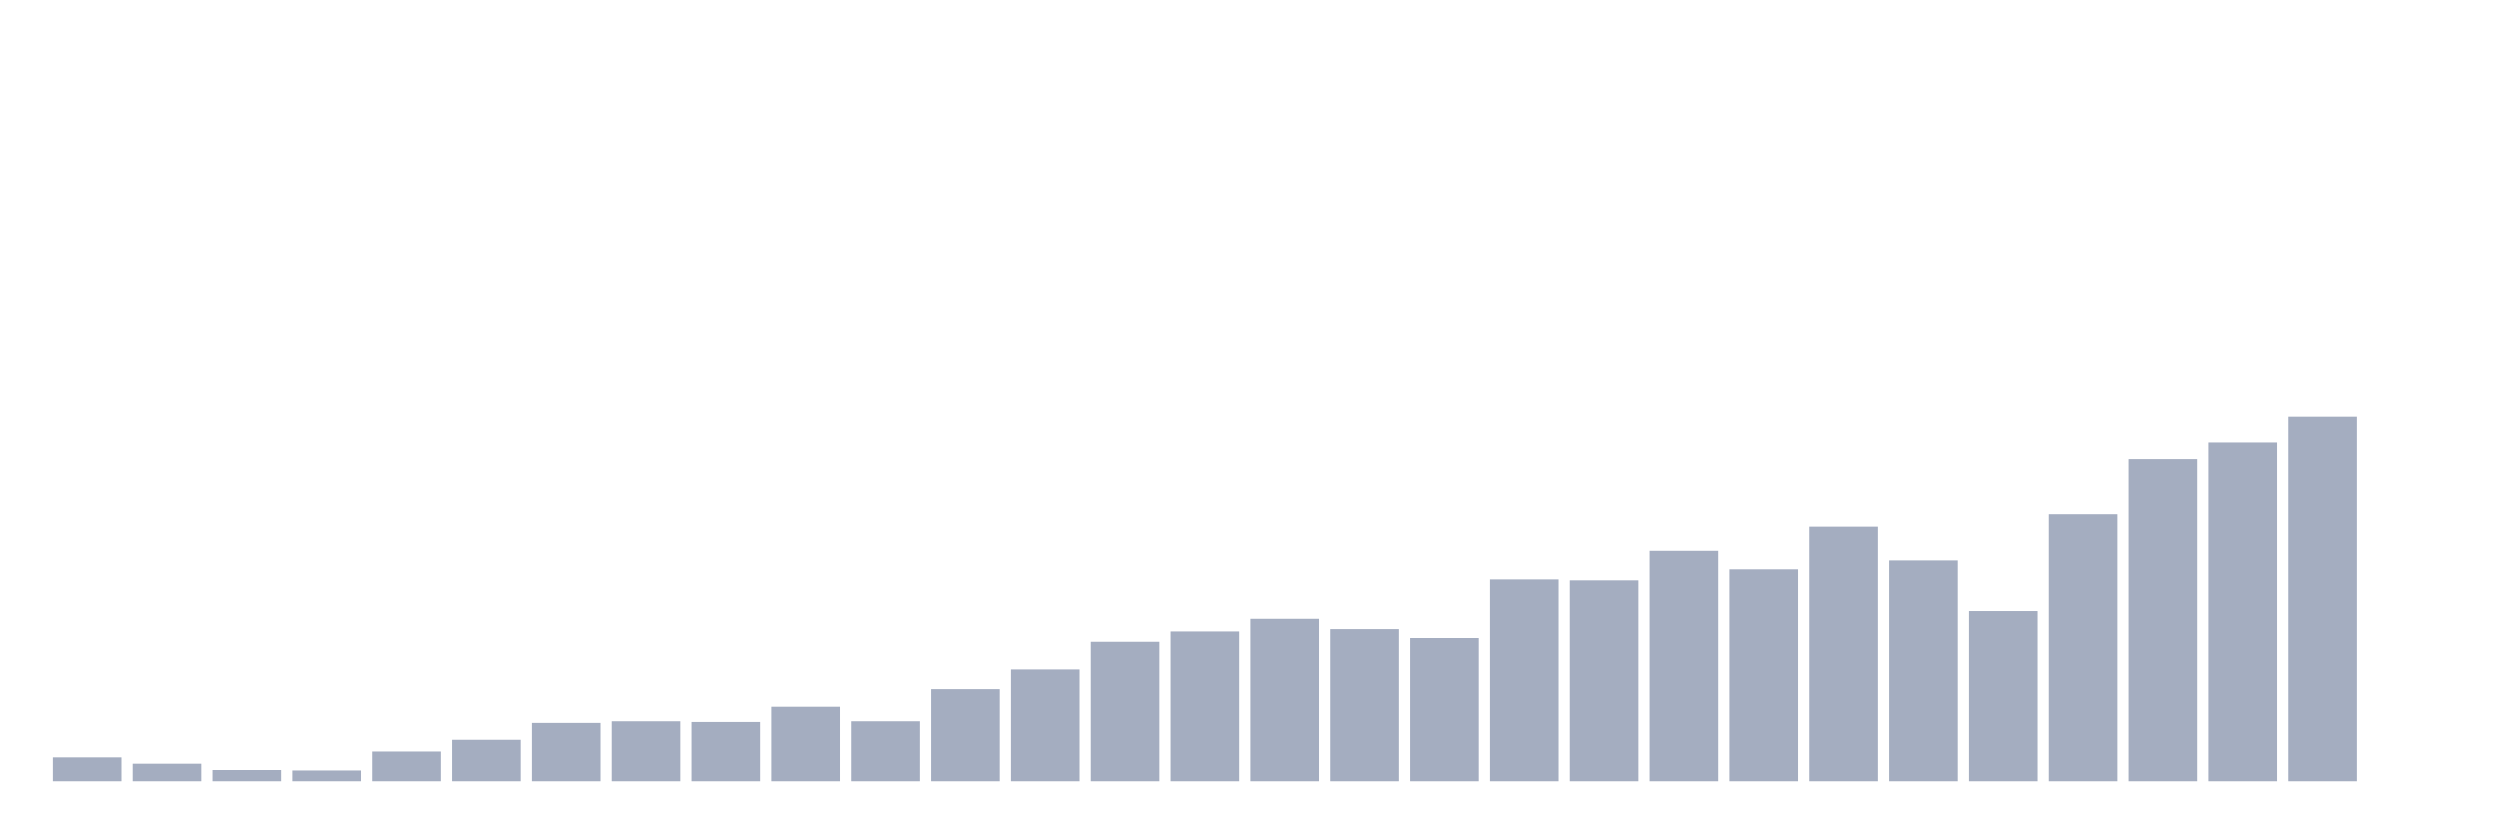 <svg xmlns="http://www.w3.org/2000/svg" viewBox="0 0 480 160"><g transform="translate(10,10)"><rect class="bar" x="0.153" width="13.175" y="135.408" height="4.592" fill="rgb(164,173,192)"></rect><rect class="bar" x="15.482" width="13.175" y="136.624" height="3.376" fill="rgb(164,173,192)"></rect><rect class="bar" x="30.81" width="13.175" y="137.839" height="2.161" fill="rgb(164,173,192)"></rect><rect class="bar" x="46.138" width="13.175" y="137.929" height="2.071" fill="rgb(164,173,192)"></rect><rect class="bar" x="61.466" width="13.175" y="134.283" height="5.717" fill="rgb(164,173,192)"></rect><rect class="bar" x="76.794" width="13.175" y="132.032" height="7.968" fill="rgb(164,173,192)"></rect><rect class="bar" x="92.123" width="13.175" y="128.791" height="11.209" fill="rgb(164,173,192)"></rect><rect class="bar" x="107.451" width="13.175" y="128.476" height="11.524" fill="rgb(164,173,192)"></rect><rect class="bar" x="122.779" width="13.175" y="128.611" height="11.389" fill="rgb(164,173,192)"></rect><rect class="bar" x="138.107" width="13.175" y="125.685" height="14.315" fill="rgb(164,173,192)"></rect><rect class="bar" x="153.436" width="13.175" y="128.476" height="11.524" fill="rgb(164,173,192)"></rect><rect class="bar" x="168.764" width="13.175" y="122.309" height="17.691" fill="rgb(164,173,192)"></rect><rect class="bar" x="184.092" width="13.175" y="118.527" height="21.473" fill="rgb(164,173,192)"></rect><rect class="bar" x="199.42" width="13.175" y="113.215" height="26.785" fill="rgb(164,173,192)"></rect><rect class="bar" x="214.748" width="13.175" y="111.235" height="28.765" fill="rgb(164,173,192)"></rect><rect class="bar" x="230.077" width="13.175" y="108.804" height="31.196" fill="rgb(164,173,192)"></rect><rect class="bar" x="245.405" width="13.175" y="110.785" height="29.215" fill="rgb(164,173,192)"></rect><rect class="bar" x="260.733" width="13.175" y="112.495" height="27.505" fill="rgb(164,173,192)"></rect><rect class="bar" x="276.061" width="13.175" y="101.241" height="38.759" fill="rgb(164,173,192)"></rect><rect class="bar" x="291.39" width="13.175" y="101.421" height="38.579" fill="rgb(164,173,192)"></rect><rect class="bar" x="306.718" width="13.175" y="95.749" height="44.251" fill="rgb(164,173,192)"></rect><rect class="bar" x="322.046" width="13.175" y="99.305" height="40.695" fill="rgb(164,173,192)"></rect><rect class="bar" x="337.374" width="13.175" y="91.113" height="48.887" fill="rgb(164,173,192)"></rect><rect class="bar" x="352.702" width="13.175" y="97.595" height="42.405" fill="rgb(164,173,192)"></rect><rect class="bar" x="368.031" width="13.175" y="107.318" height="32.682" fill="rgb(164,173,192)"></rect><rect class="bar" x="383.359" width="13.175" y="88.727" height="51.273" fill="rgb(164,173,192)"></rect><rect class="bar" x="398.687" width="13.175" y="78.148" height="61.852" fill="rgb(164,173,192)"></rect><rect class="bar" x="414.015" width="13.175" y="74.952" height="65.048" fill="rgb(164,173,192)"></rect><rect class="bar" x="429.344" width="13.175" y="70" height="70" fill="rgb(164,173,192)"></rect><rect class="bar" x="444.672" width="13.175" y="140" height="0" fill="rgb(164,173,192)"></rect></g></svg>